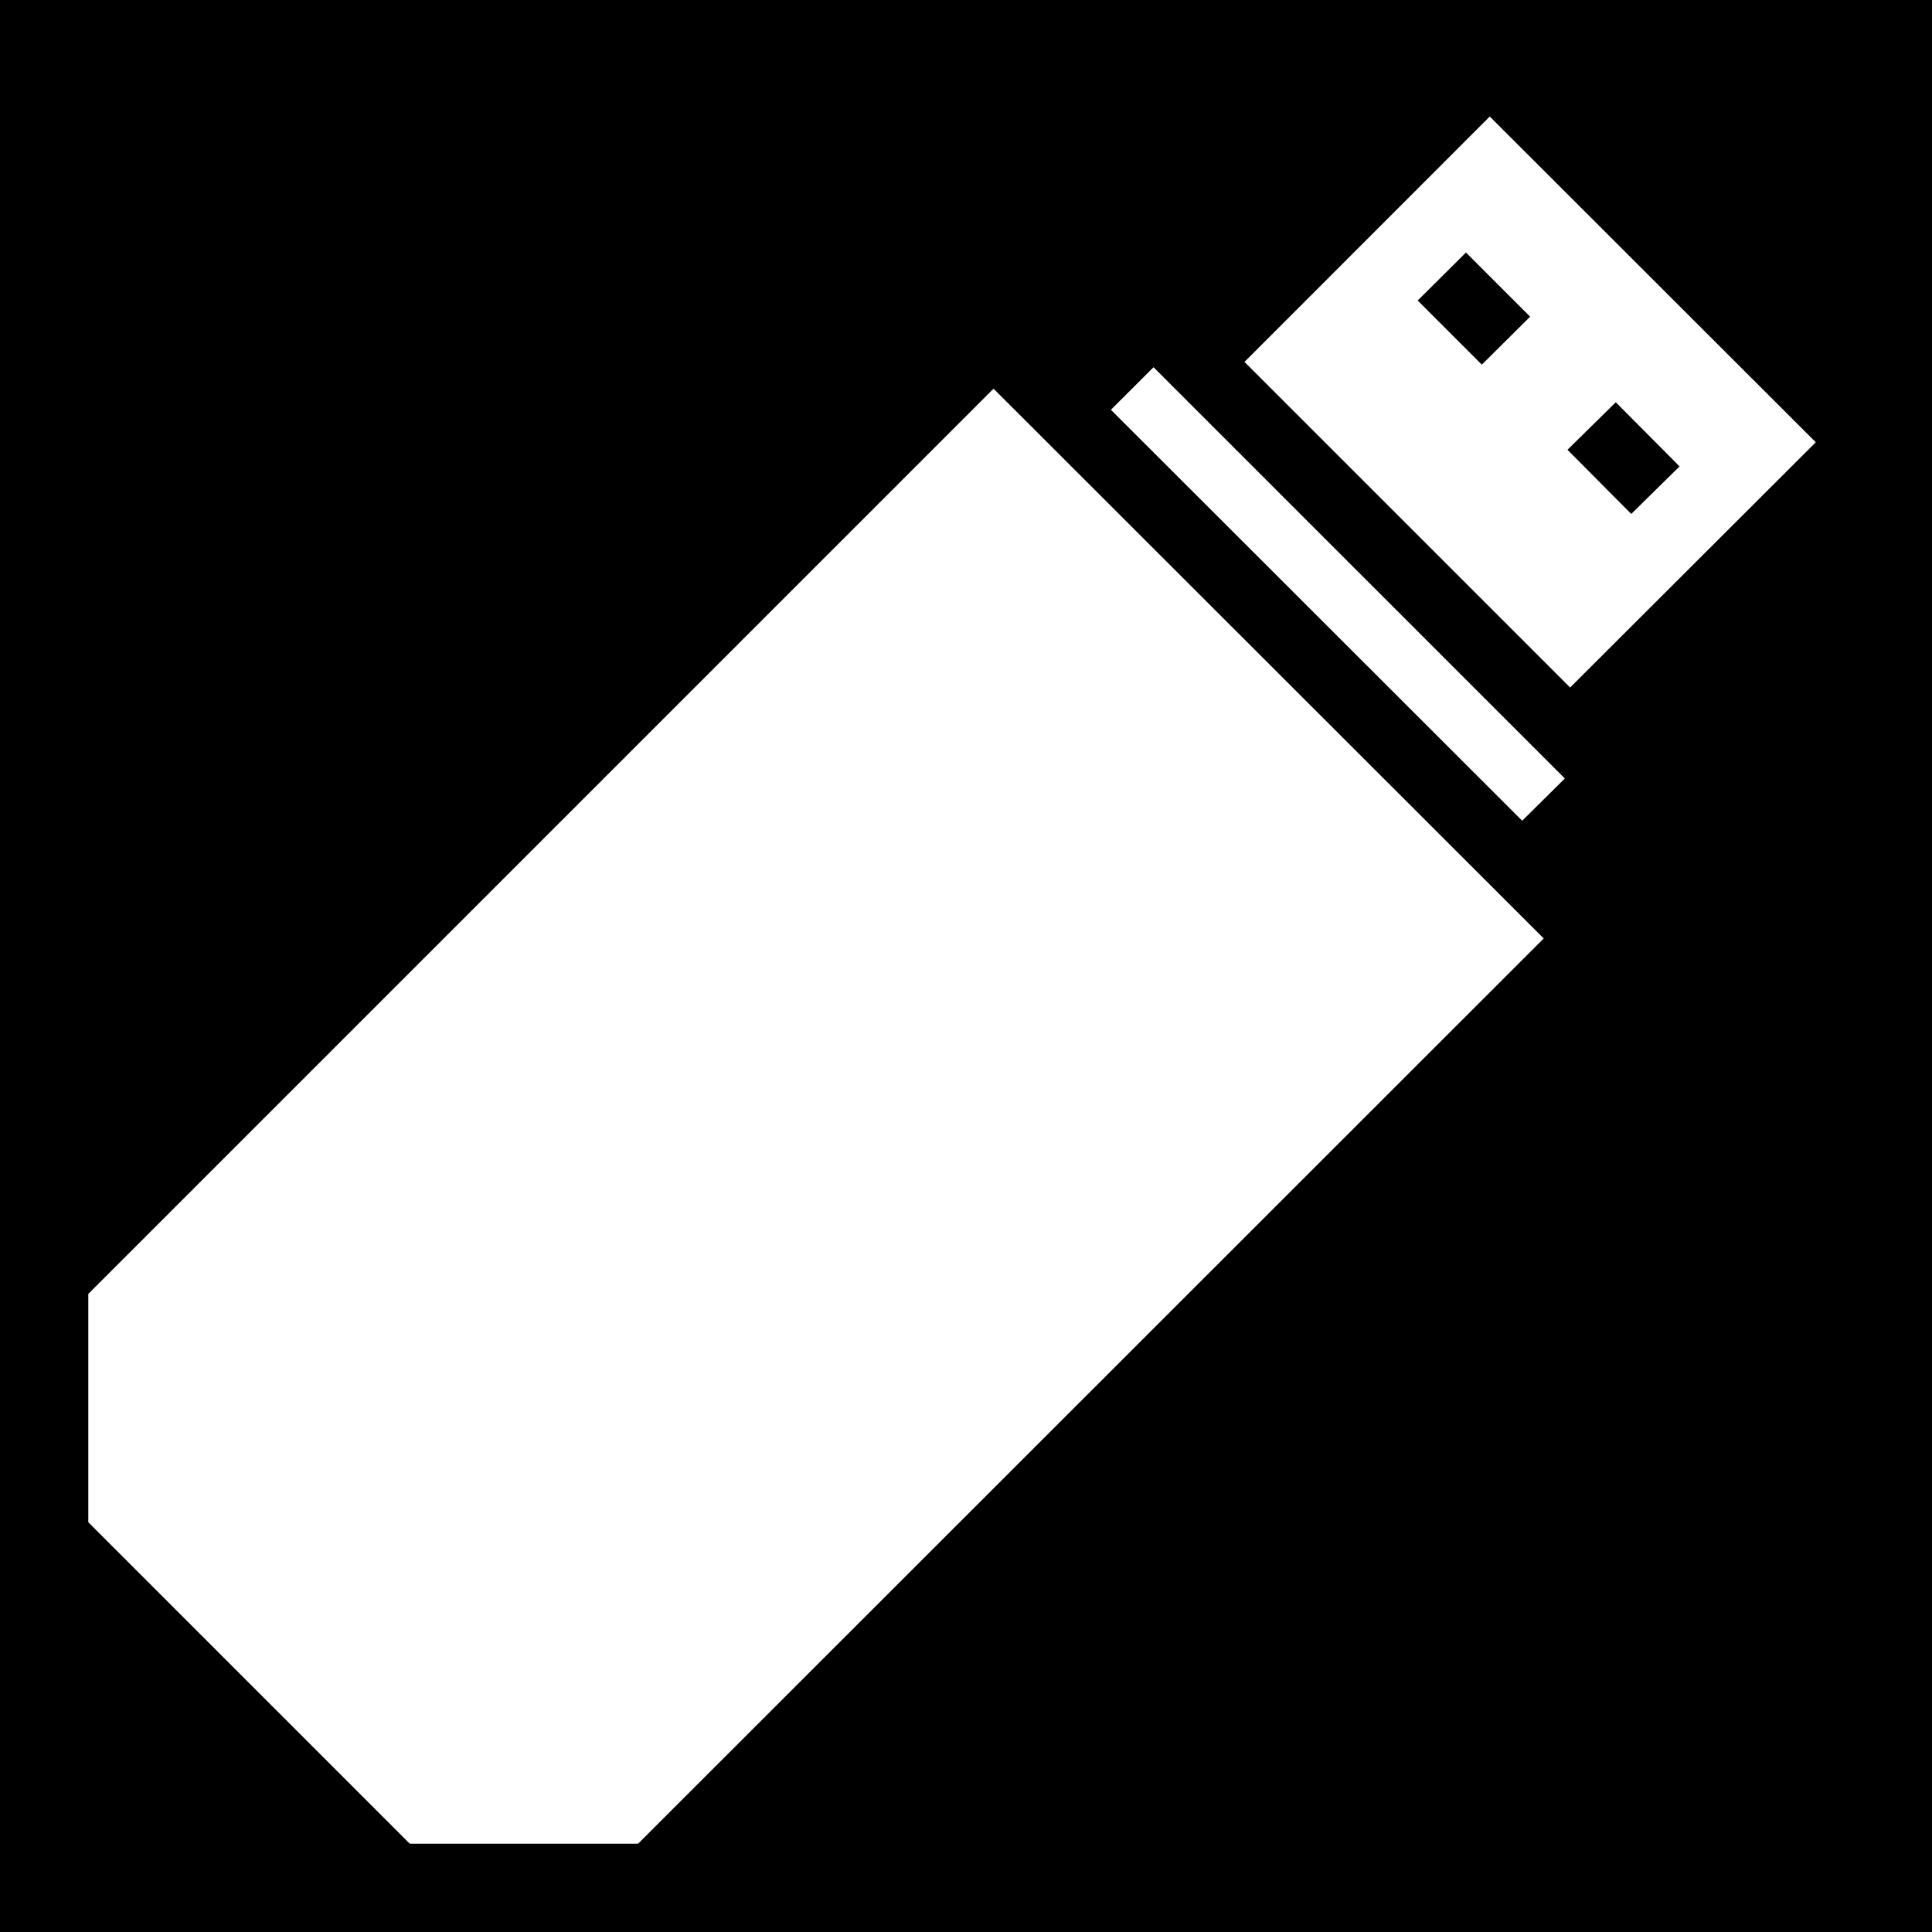 <svg xmlns="http://www.w3.org/2000/svg" viewBox="0 0 512 512"><path d="M0 0h512v512H0z"/><path fill="#fff" d="m394.8 30.88-65 65.03 86.3 86.29 65.1-65-86.4-86.32zm-6.3 36.04 17 17-12.8 12.72-17-17 12.8-12.72zm-82.8 30.4-11.3 11.28 109 108.9 11.3-11.2-109-108.98zM263.3 103 23.4 342.9v60.5l85.2 85.2h60.5l240-239.9L263.3 103zm164.9 3.6 16.9 17-12.8 12.6-16.9-17 12.8-12.6z"/></svg>